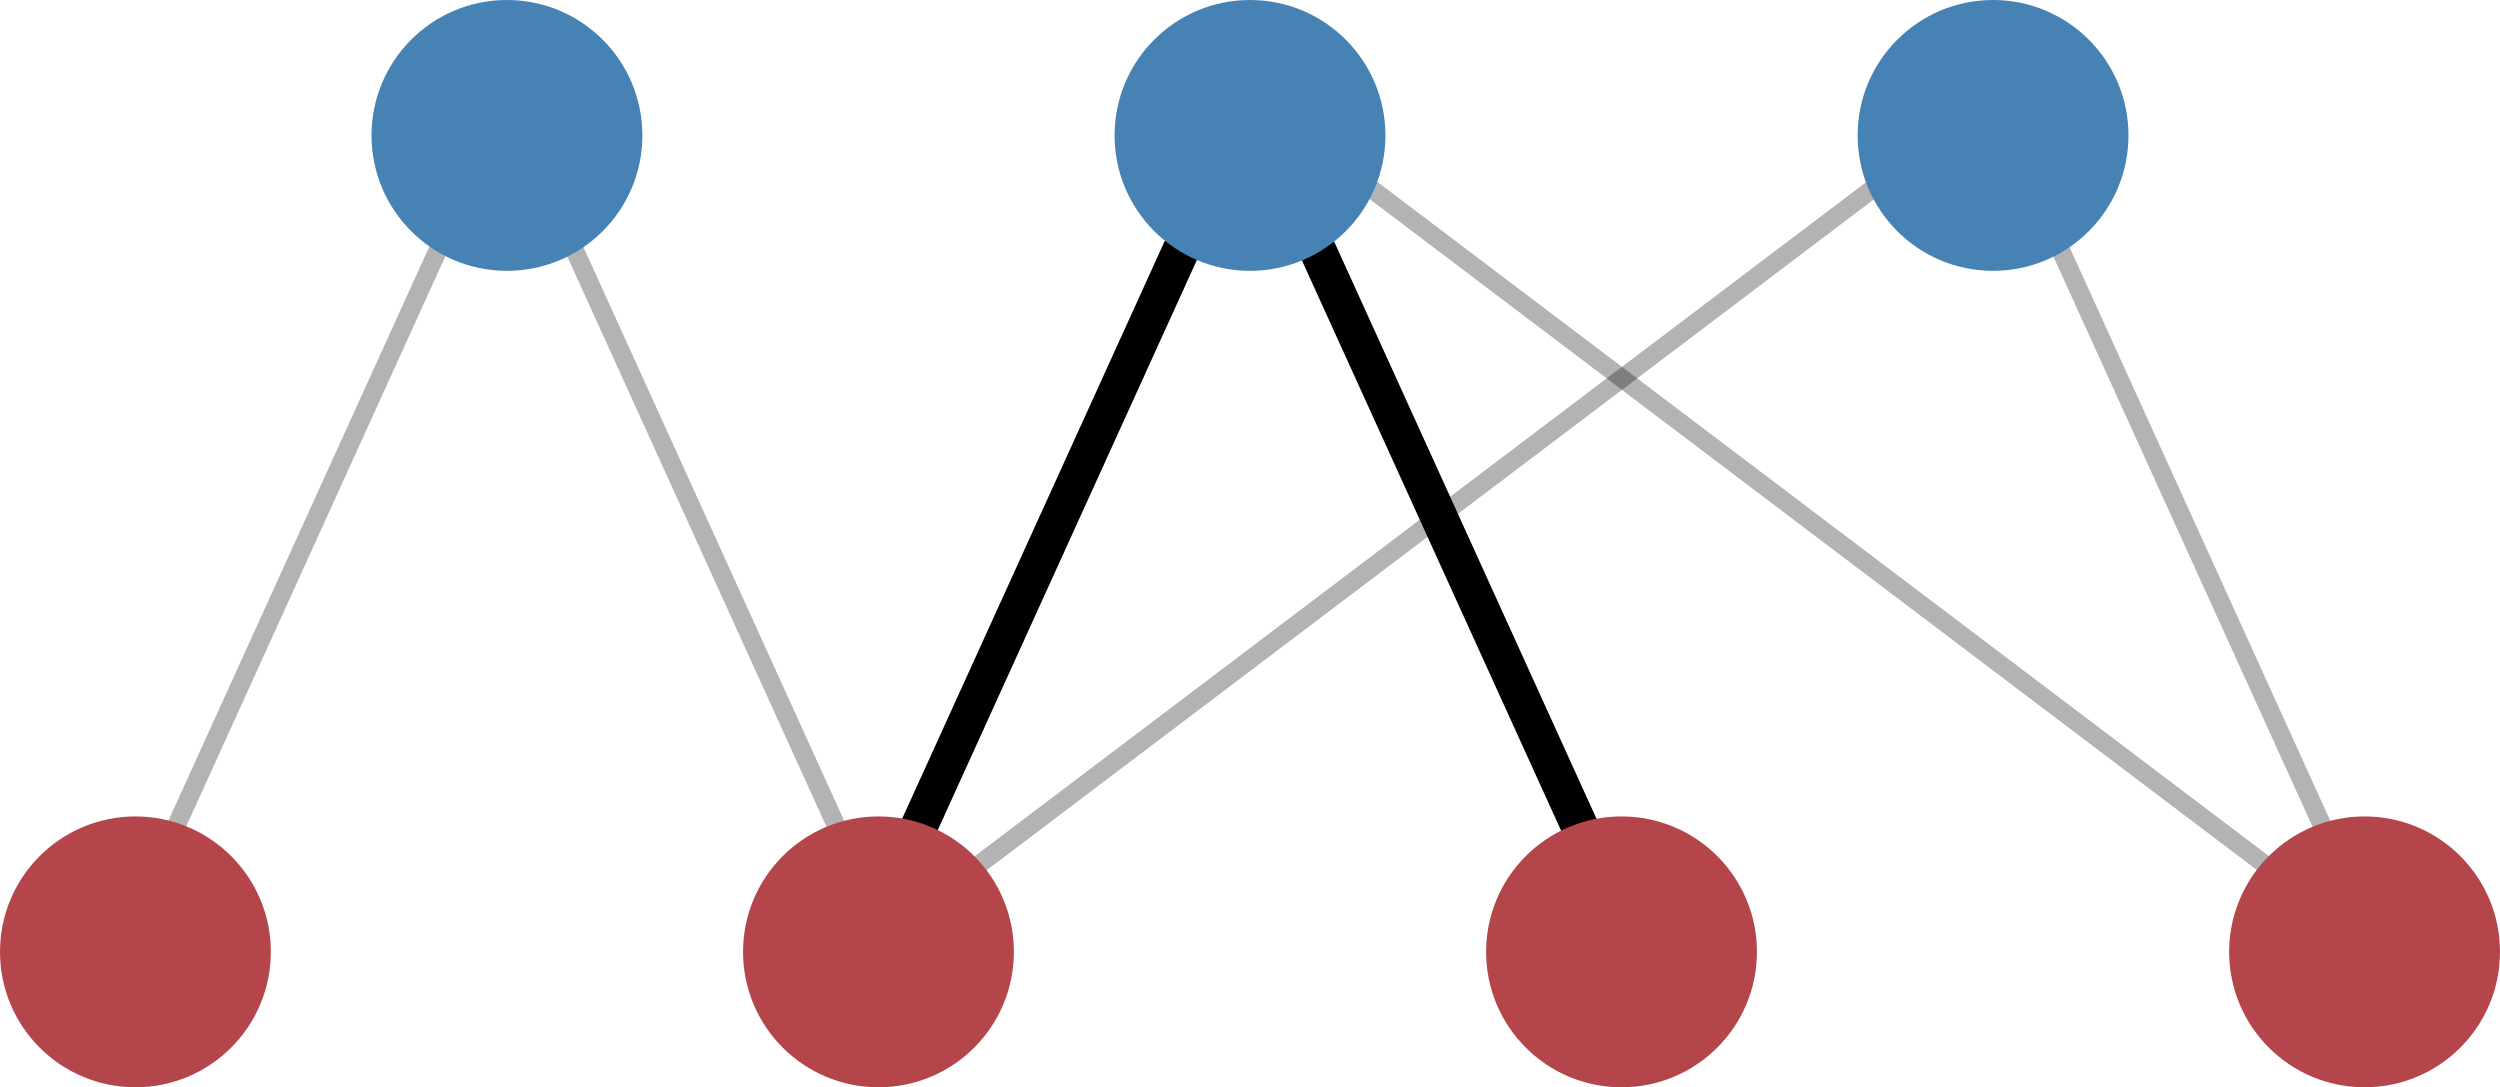 <?xml version="1.0" encoding="UTF-8" standalone="no"?>
<svg
   xmlns:dc="http://purl.org/dc/elements/1.1/"
   xmlns:cc="http://creativecommons.org/ns#"
   xmlns:rdf="http://www.w3.org/1999/02/22-rdf-syntax-ns#"
   xmlns:svg="http://www.w3.org/2000/svg"
   xmlns="http://www.w3.org/2000/svg"
   width="379.815mm"
   height="165.186mm"
   viewBox="0 0 1345.801 585.305"
   id="svg2"
   version="1.1">
  <defs
     id="defs4" />
  <g
     transform="translate(-48.656,-96.194)"
     id="layer5">
    <path
       id="path4185"
       d="m 313.686,166.434 -200,440"
       style="fill:#000000;fill-rule:evenodd;stroke:#000000;stroke-width:10;stroke-linecap:round;stroke-linejoin:miter;stroke-miterlimit:4;stroke-dasharray:none;stroke-opacity:1;opacity:0.3" />
    <path
       id="path4185-2"
       d="m 713.686,166.434 -200,440"
       style="fill:#000000;fill-rule:evenodd;stroke:#000000;stroke-width:20;stroke-linecap:round;stroke-linejoin:miter;stroke-miterlimit:4;stroke-dasharray:none;stroke-opacity:1" />
    <path
       id="path4185-1"
       d="m 1128.686,166.434 200,440"
       style="fill:#000000;fill-rule:evenodd;stroke:#000000;stroke-width:10;stroke-linecap:round;stroke-linejoin:miter;stroke-miterlimit:4;stroke-dasharray:none;stroke-opacity:1;opacity:0.3" />
    <path
       id="path4185-1-2"
       d="m 728.686,166.434 200,440"
       style="fill:#000000;fill-rule:evenodd;stroke:#000000;stroke-width:20;stroke-linecap:round;stroke-linejoin:miter;stroke-miterlimit:4;stroke-dasharray:none;stroke-opacity:1" />
    <path
       id="path4185-1-7"
       d="m 328.686,166.434 200,440"
       style="fill:#000000;fill-rule:evenodd;stroke:#000000;stroke-width:10;stroke-linecap:round;stroke-linejoin:miter;stroke-miterlimit:4;stroke-dasharray:none;stroke-opacity:1;opacity:0.3" />
    <path
       id="path4185-2-0"
       d="M 1087.281,174.714 516.263,606.506"
       style="fill:#000000;fill-rule:evenodd;stroke:#000000;stroke-width:9.899;stroke-linecap:round;stroke-linejoin:miter;stroke-miterlimit:4;stroke-dasharray:none;stroke-opacity:1;opacity:0.3" />
    <path
       id="path4185-2-0-9"
       d="M 756.263,174.714 1327.281,606.506"
       style="fill:#000000;fill-rule:evenodd;stroke:#000000;stroke-width:9.899;stroke-linecap:round;stroke-linejoin:miter;stroke-miterlimit:4;stroke-dasharray:none;stroke-opacity:1;opacity:0.3" />
  </g>
  <g
     transform="translate(-48.656,-96.194)"
     id="layer6" />
  <g
     transform="translate(-48.656,-96.194)"
     style="display:inline"
     id="layer4">
    <g
       id="g4324">
      <circle
         style="opacity:1;fill:#b4464b;fill-opacity:1;fill-rule:nonzero;stroke:none;stroke-width:4.199;stroke-linecap:round;stroke-linejoin:miter;stroke-miterlimit:4;stroke-dasharray:none;stroke-dashoffset:0;stroke-opacity:1"
         id="path4138-36"
         cx="-921.556"
         cy="608.598"
         r="72.9"
         transform="scale(-1,1)" />
      <circle
         style="opacity:1;fill:#b4464b;fill-opacity:1;fill-rule:nonzero;stroke:none;stroke-width:4.199;stroke-linecap:round;stroke-linejoin:miter;stroke-miterlimit:4;stroke-dasharray:none;stroke-dashoffset:0;stroke-opacity:1"
         id="path4138-7"
         cx="-521.556"
         cy="608.598"
         r="72.9"
         transform="scale(-1,1)" />
      <circle
         style="opacity:1;fill:#b4464b;fill-opacity:1;fill-rule:nonzero;stroke:none;stroke-width:4.199;stroke-linecap:round;stroke-linejoin:miter;stroke-miterlimit:4;stroke-dasharray:none;stroke-dashoffset:0;stroke-opacity:1"
         id="path4138-5"
         cx="-121.556"
         cy="608.598"
         r="72.9"
         transform="scale(-1,1)" />
      <circle
         style="opacity:1;fill:#b4464b;fill-opacity:1;fill-rule:nonzero;stroke:none;stroke-width:4.199;stroke-linecap:round;stroke-linejoin:miter;stroke-miterlimit:4;stroke-dasharray:none;stroke-dashoffset:0;stroke-opacity:1"
         id="path4138-36-6"
         cx="-1321.556"
         cy="608.598"
         r="72.9"
         transform="scale(-1,1)" />
    </g>
    <g
       id="g4319">
      <circle
         style="opacity:1;fill:#4682b4;fill-opacity:1;fill-rule:nonzero;stroke:none;stroke-width:5;stroke-linecap:round;stroke-linejoin:miter;stroke-miterlimit:4;stroke-dasharray:none;stroke-dashoffset:0;stroke-opacity:1"
         id="path4138"
         cx="-721.556"
         cy="169.095"
         r="72.9"
         transform="scale(-1,1)" />
      <circle
         style="opacity:1;fill:#4682b4;fill-opacity:1;fill-rule:nonzero;stroke:none;stroke-width:4.199;stroke-linecap:round;stroke-linejoin:miter;stroke-miterlimit:4;stroke-dasharray:none;stroke-dashoffset:0;stroke-opacity:1"
         id="path4138-3"
         cx="-321.556"
         cy="169.095"
         r="72.9"
         transform="scale(-1,1)" />
      <circle
         style="opacity:1;fill:#4682b4;fill-opacity:1;fill-rule:nonzero;stroke:none;stroke-width:5;stroke-linecap:round;stroke-linejoin:miter;stroke-miterlimit:4;stroke-dasharray:none;stroke-dashoffset:0;stroke-opacity:1"
         id="path4138-35"
         cx="-1121.556"
         cy="169.094"
         r="72.9"
         transform="scale(-1,1)" />
    </g>
  </g>
</svg>
